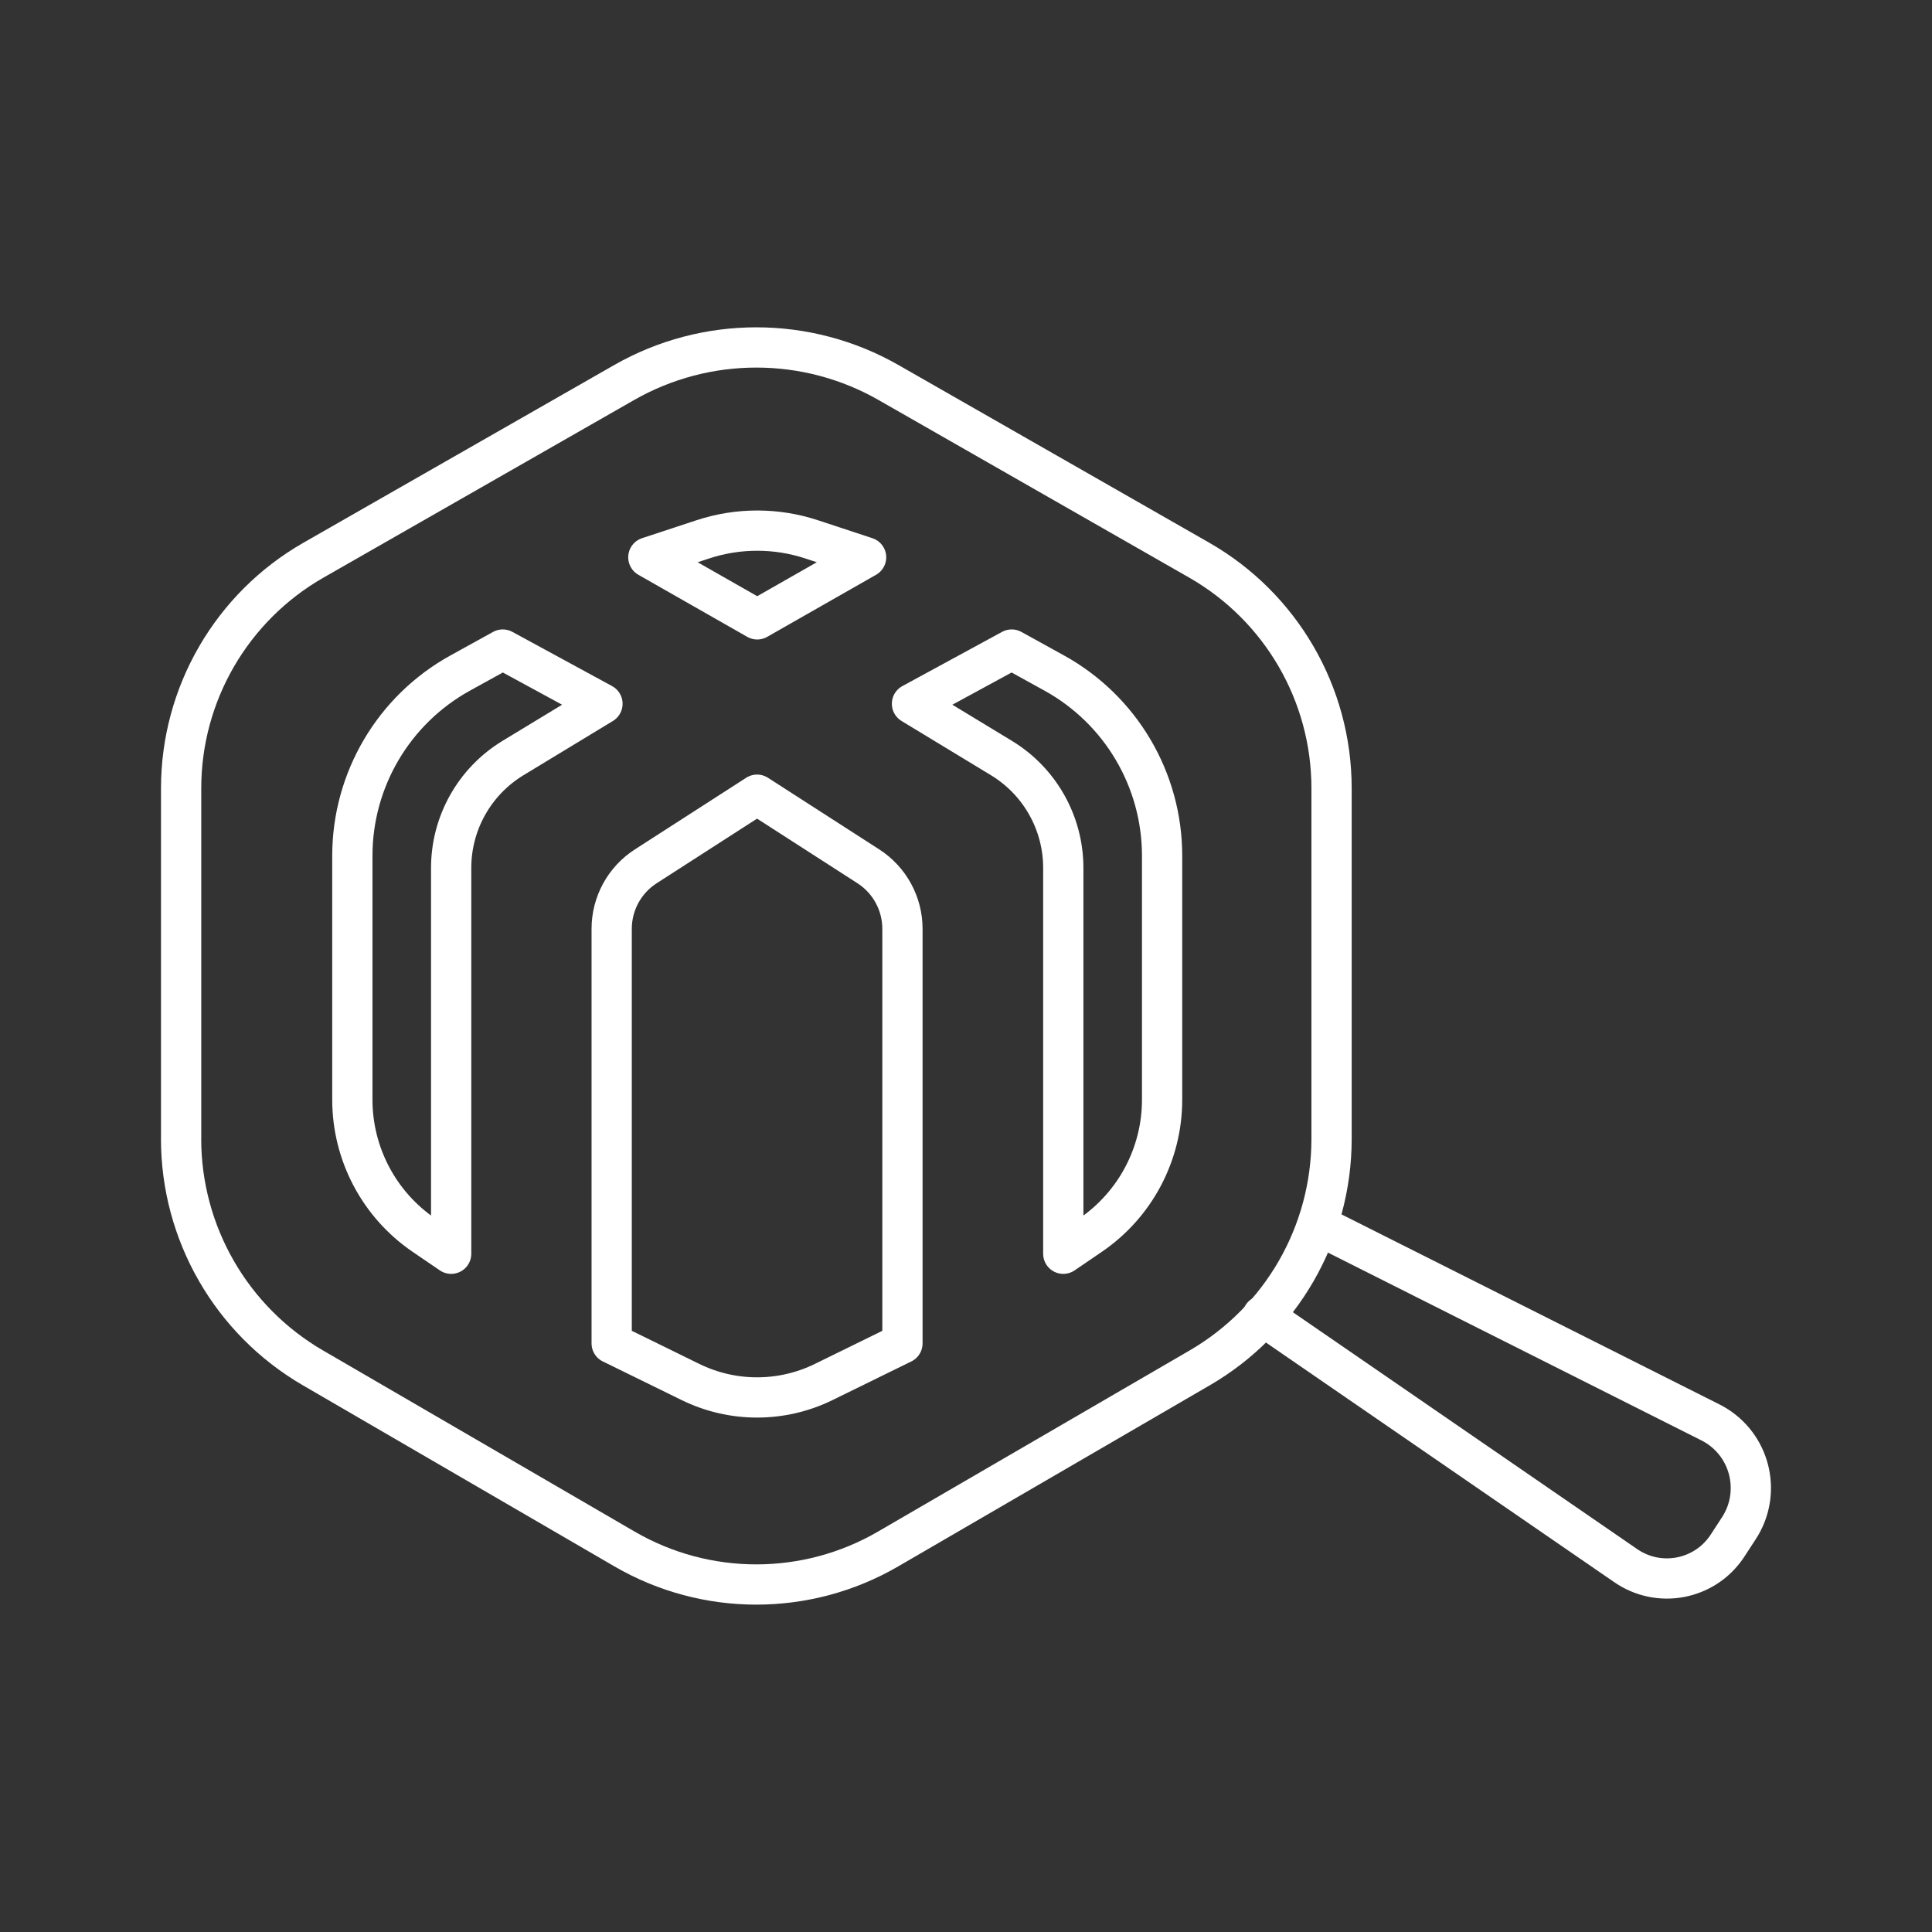 <?xml version="1.0" encoding="UTF-8"?><svg id="b" xmlns="http://www.w3.org/2000/svg" viewBox="0 0 48 48"><rect x="0" y="0" width="48" height="48" fill="#333333" stroke="none"/><defs><style>.j{fill:none;stroke:#fff;stroke-linecap:round;stroke-linejoin:round;}</style></defs><g id="c"><path id="d" class="j" d="m4.5,28.293v-8.708c0-2.342,1.255-4.505,3.288-5.668l7.715-4.411c2.037-1.165,4.539-1.165,6.576,0l7.715,4.411c2.033,1.163,3.288,3.325,3.288,5.668v8.708c0,2.345-1.247,4.513-3.275,5.691l-7.742,4.5c-2.025,1.177-4.525,1.177-6.549,0l-7.742-4.5c-2.027-1.178-3.275-3.346-3.275-5.691Z"/><path id="e" class="j" d="m31.369,32.691l9.025,6.209c.819.563,1.939.356,2.502-.463.009-.013.018-.026.026-.039l.282-.433c.55-.846.31-1.978-.536-2.527-.056-.037-.115-.07-.175-.1l-9.582-4.818"/><path id="f" class="j" d="m22.658,17.485l2.222,1.348c.954.579,1.537,1.614,1.537,2.73v9.586l.676-.461c1.113-.759,1.779-2.019,1.779-3.366v-6.06c0-1.888-1.026-3.627-2.679-4.54l-1.058-.584-2.477,1.347Z"/><path id="g" class="j" d="m16.108,13.846l1.354-.446c.877-.289,1.825-.289,2.702,0l1.354.446-2.705,1.542-2.705-1.542Z"/><path id="h" class="j" d="m15.197,33.376v-10.3c0-.628.319-1.213.848-1.553l2.764-1.779,2.764,1.779c.528.34.848.925.848,1.553v10.3l-1.958.96c-1.043.511-2.264.511-3.307,0l-1.958-.96Z"/><path id="i" class="j" d="m14.968,17.485l-2.222,1.348c-.954.579-1.537,1.614-1.537,2.73v9.586l-.676-.461c-1.113-.759-1.779-2.019-1.779-3.366v-6.06c0-1.888,1.026-3.627,2.679-4.54l1.058-.584,2.477,1.347Z"/></g></svg>